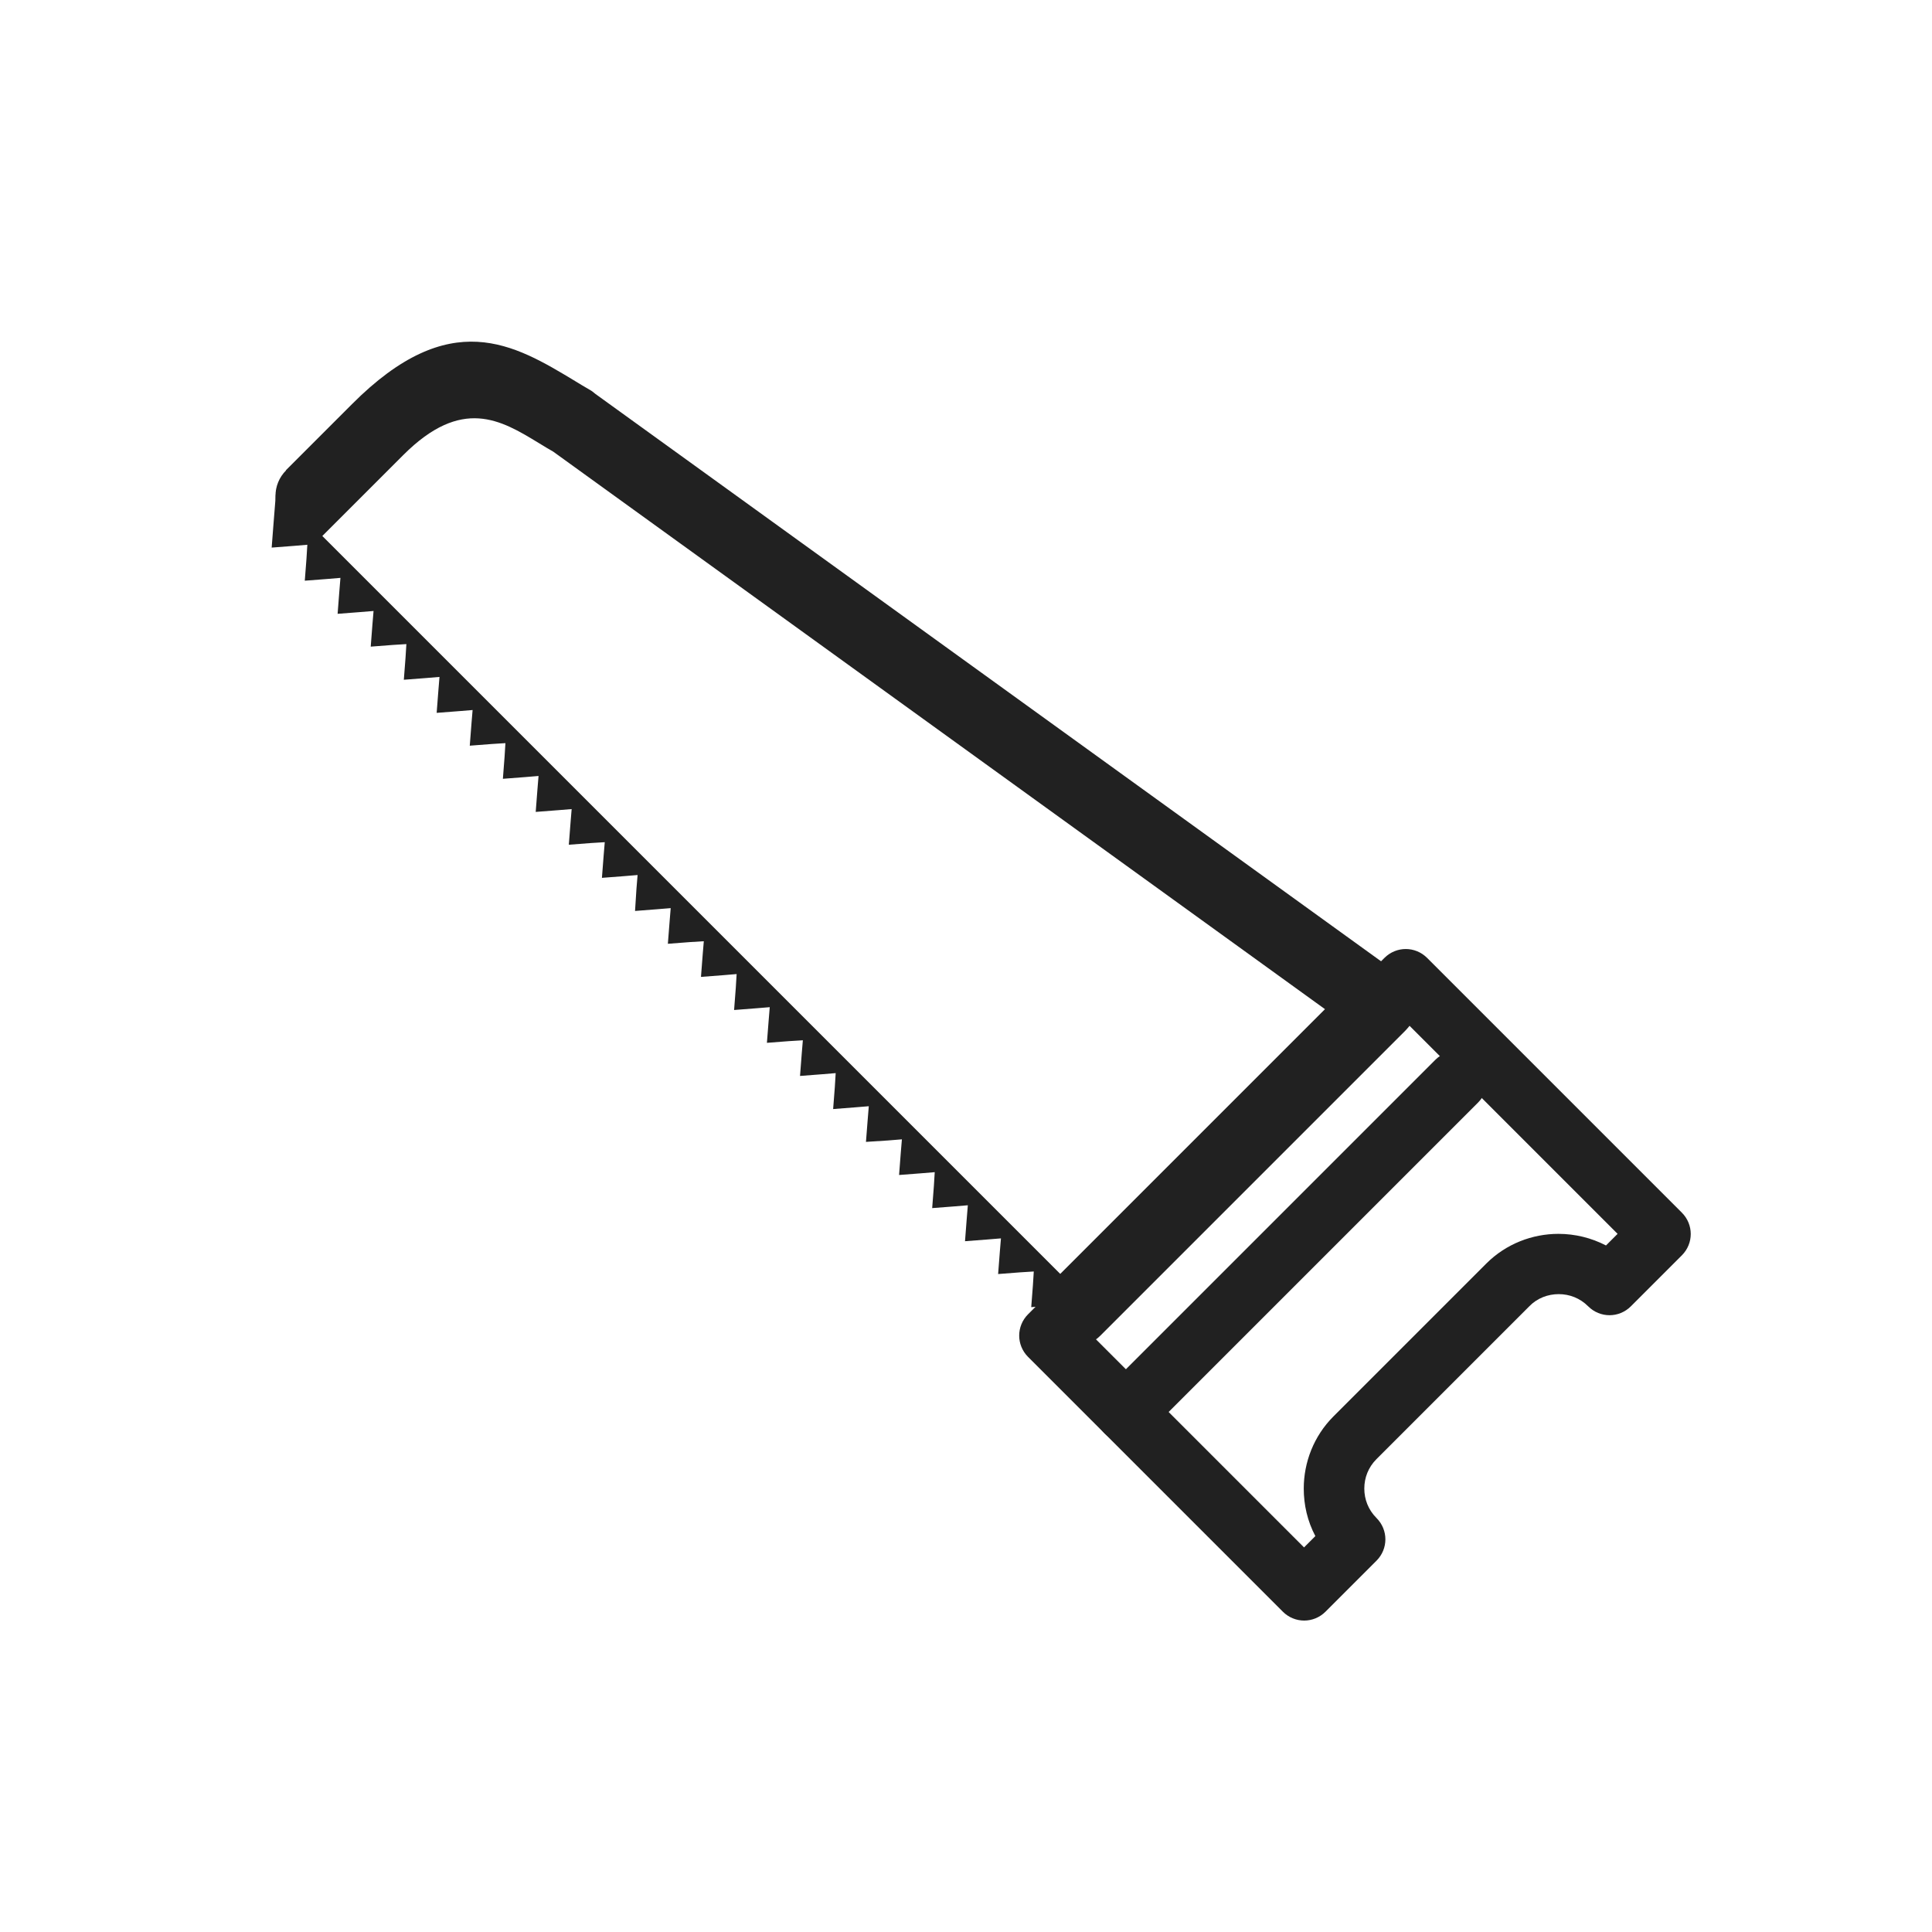 <?xml version="1.0" encoding="UTF-8"?>
<!DOCTYPE svg PUBLIC "-//W3C//DTD SVG 1.1//EN" "http://www.w3.org/Graphics/SVG/1.1/DTD/svg11.dtd">
<!-- Creator: CorelDRAW -->
<svg xmlns="http://www.w3.org/2000/svg" xml:space="preserve" width="6.827in" height="6.827in" style="shape-rendering:geometricPrecision; text-rendering:geometricPrecision; image-rendering:optimizeQuality; fill-rule:evenodd; clip-rule:evenodd"
viewBox="0 0 6.827 6.827"
 xmlns:xlink="http://www.w3.org/1999/xlink">
 <defs>
  <style type="text/css">
   <![CDATA[
    .fil1 {fill:none}
    .fil0 {fill:#212121;fill-rule:nonzero}
   ]]>
  </style>
 </defs>
 <g id="Layer_x0020_1">
  <path class="fil0" d="M1.011 1.662c-0.05,0.05 -0.05,0.13 0,0.18 0.05,0.05 0.071,0.109 0.12,0.06l0.294 -0.294c0.207,-0.207 0.345,-0.124 0.478,-0.043 0.02,0.012 0.039,0.024 0.052,0.031l2.727 1.97 -0.974 0.974c-0.05,0.05 -0.05,0.13 0,0.18 0.05,0.05 0.13,0.05 0.18,0l1.077 -1.077c0.005,-0.005 0.01,-0.011 0.015,-0.017 0.041,-0.057 0.028,-0.136 -0.029,-0.178l-0 0 -2.847 -2.056c-0.006,-0.005 -0.012,-0.01 -0.019,-0.014l-8.26772e-005 0c-0.023,-0.013 -0.037,-0.022 -0.052,-0.031 -0.217,-0.131 -0.442,-0.267 -0.789,0.081l-0.234 0.234z"/>
  <path class="fil0" d="M5.716 4.36l-0.748 -0.748 -1.108 1.108 0.748 0.748 0.04 -0.04c-0.028,-0.053 -0.041,-0.11 -0.041,-0.168 0,-0.092 0.035,-0.185 0.105,-0.255l0.54 -0.54c0.07,-0.07 0.163,-0.105 0.255,-0.105 0.058,0 0.116,0.014 0.168,0.041l0.04 -0.04zm-0.673 -0.975l0.899 0.899 0.001 0.001c0.042,0.042 0.042,0.109 0,0.151l-7.87402e-006 -7.87402e-006 -0.179 0.179 -0.001 0.001c-0.042,0.042 -0.109,0.042 -0.151,7.87402e-006l0.075 -0.075 -0.075 0.075c-0.029,-0.029 -0.066,-0.043 -0.104,-0.043 -0.038,0 -0.076,0.014 -0.104,0.043l-0.54 0.54c-0.029,0.029 -0.043,0.066 -0.043,0.104 0,0.038 0.014,0.075 0.043,0.104l0 0c0.042,0.042 0.042,0.109 0,0.151l-7.87402e-006 -7.87402e-006 -0.179 0.179 -0.001 0.001c-0.042,0.042 -0.109,0.042 -0.151,0l7.87402e-006 -7.87402e-006 -0.899 -0.899 -0.001 -0.001c-0.042,-0.042 -0.042,-0.109 0,-0.151l7.87402e-006 7.87402e-006 1.258 -1.258 0.001 -0.001c0.042,-0.042 0.109,-0.042 0.151,0l-7.87402e-006 7.87402e-006z"/>
  <path class="fil0" d="M5.223 3.896c0.042,-0.042 0.042,-0.109 0,-0.151 -0.042,-0.042 -0.109,-0.042 -0.151,0l-1.169 1.169c-0.042,0.042 -0.042,0.109 0,0.151 0.042,0.042 0.109,0.042 0.151,0l1.169 -1.169z"/>
  <polygon class="fil0" points="3.848,4.603 3.722,4.613 3.644,4.619 3.65,4.541 3.653,4.493 3.605,4.496 3.527,4.502 3.533,4.424 3.537,4.376 3.488,4.38 3.41,4.386 3.416,4.308 3.42,4.259 3.372,4.263 3.294,4.269 3.3,4.191 3.303,4.142 3.255,4.146 3.177,4.152 3.183,4.074 3.187,4.026 3.138,4.03 3.06,4.035 3.066,3.958 3.07,3.909 3.021,3.913 2.944,3.919 2.95,3.841 2.953,3.792 2.905,3.796 2.827,3.802 2.833,3.724 2.837,3.676 2.788,3.679 2.71,3.685 2.716,3.608 2.72,3.559 2.671,3.563 2.594,3.569 2.6,3.491 2.603,3.442 2.555,3.446 2.477,3.452 2.483,3.374 2.487,3.326 2.438,3.329 2.36,3.335 2.366,3.258 2.37,3.209 2.321,3.213 2.244,3.219 2.249,3.141 2.253,3.092 2.205,3.096 2.127,3.102 2.133,3.024 2.137,2.976 2.088,2.979 2.01,2.985 2.016,2.908 2.02,2.859 1.971,2.863 1.893,2.869 1.899,2.791 1.903,2.742 1.855,2.746 1.777,2.752 1.783,2.674 1.786,2.626 1.738,2.629 1.66,2.635 1.666,2.557 1.67,2.509 1.621,2.513 1.543,2.519 1.549,2.441 1.553,2.392 1.505,2.396 1.427,2.402 1.433,2.324 1.436,2.276 1.388,2.279 1.31,2.285 1.316,2.207 1.32,2.159 1.271,2.163 1.193,2.169 1.199,2.091 1.203,2.042 1.155,2.046 1.077,2.052 1.083,1.974 1.086,1.925 1.038,1.929 0.96,1.935 0.966,1.857 0.976,1.731 "/>
  <rect class="fil1" width="6.827" height="6.827"/>
 </g>
</svg>
